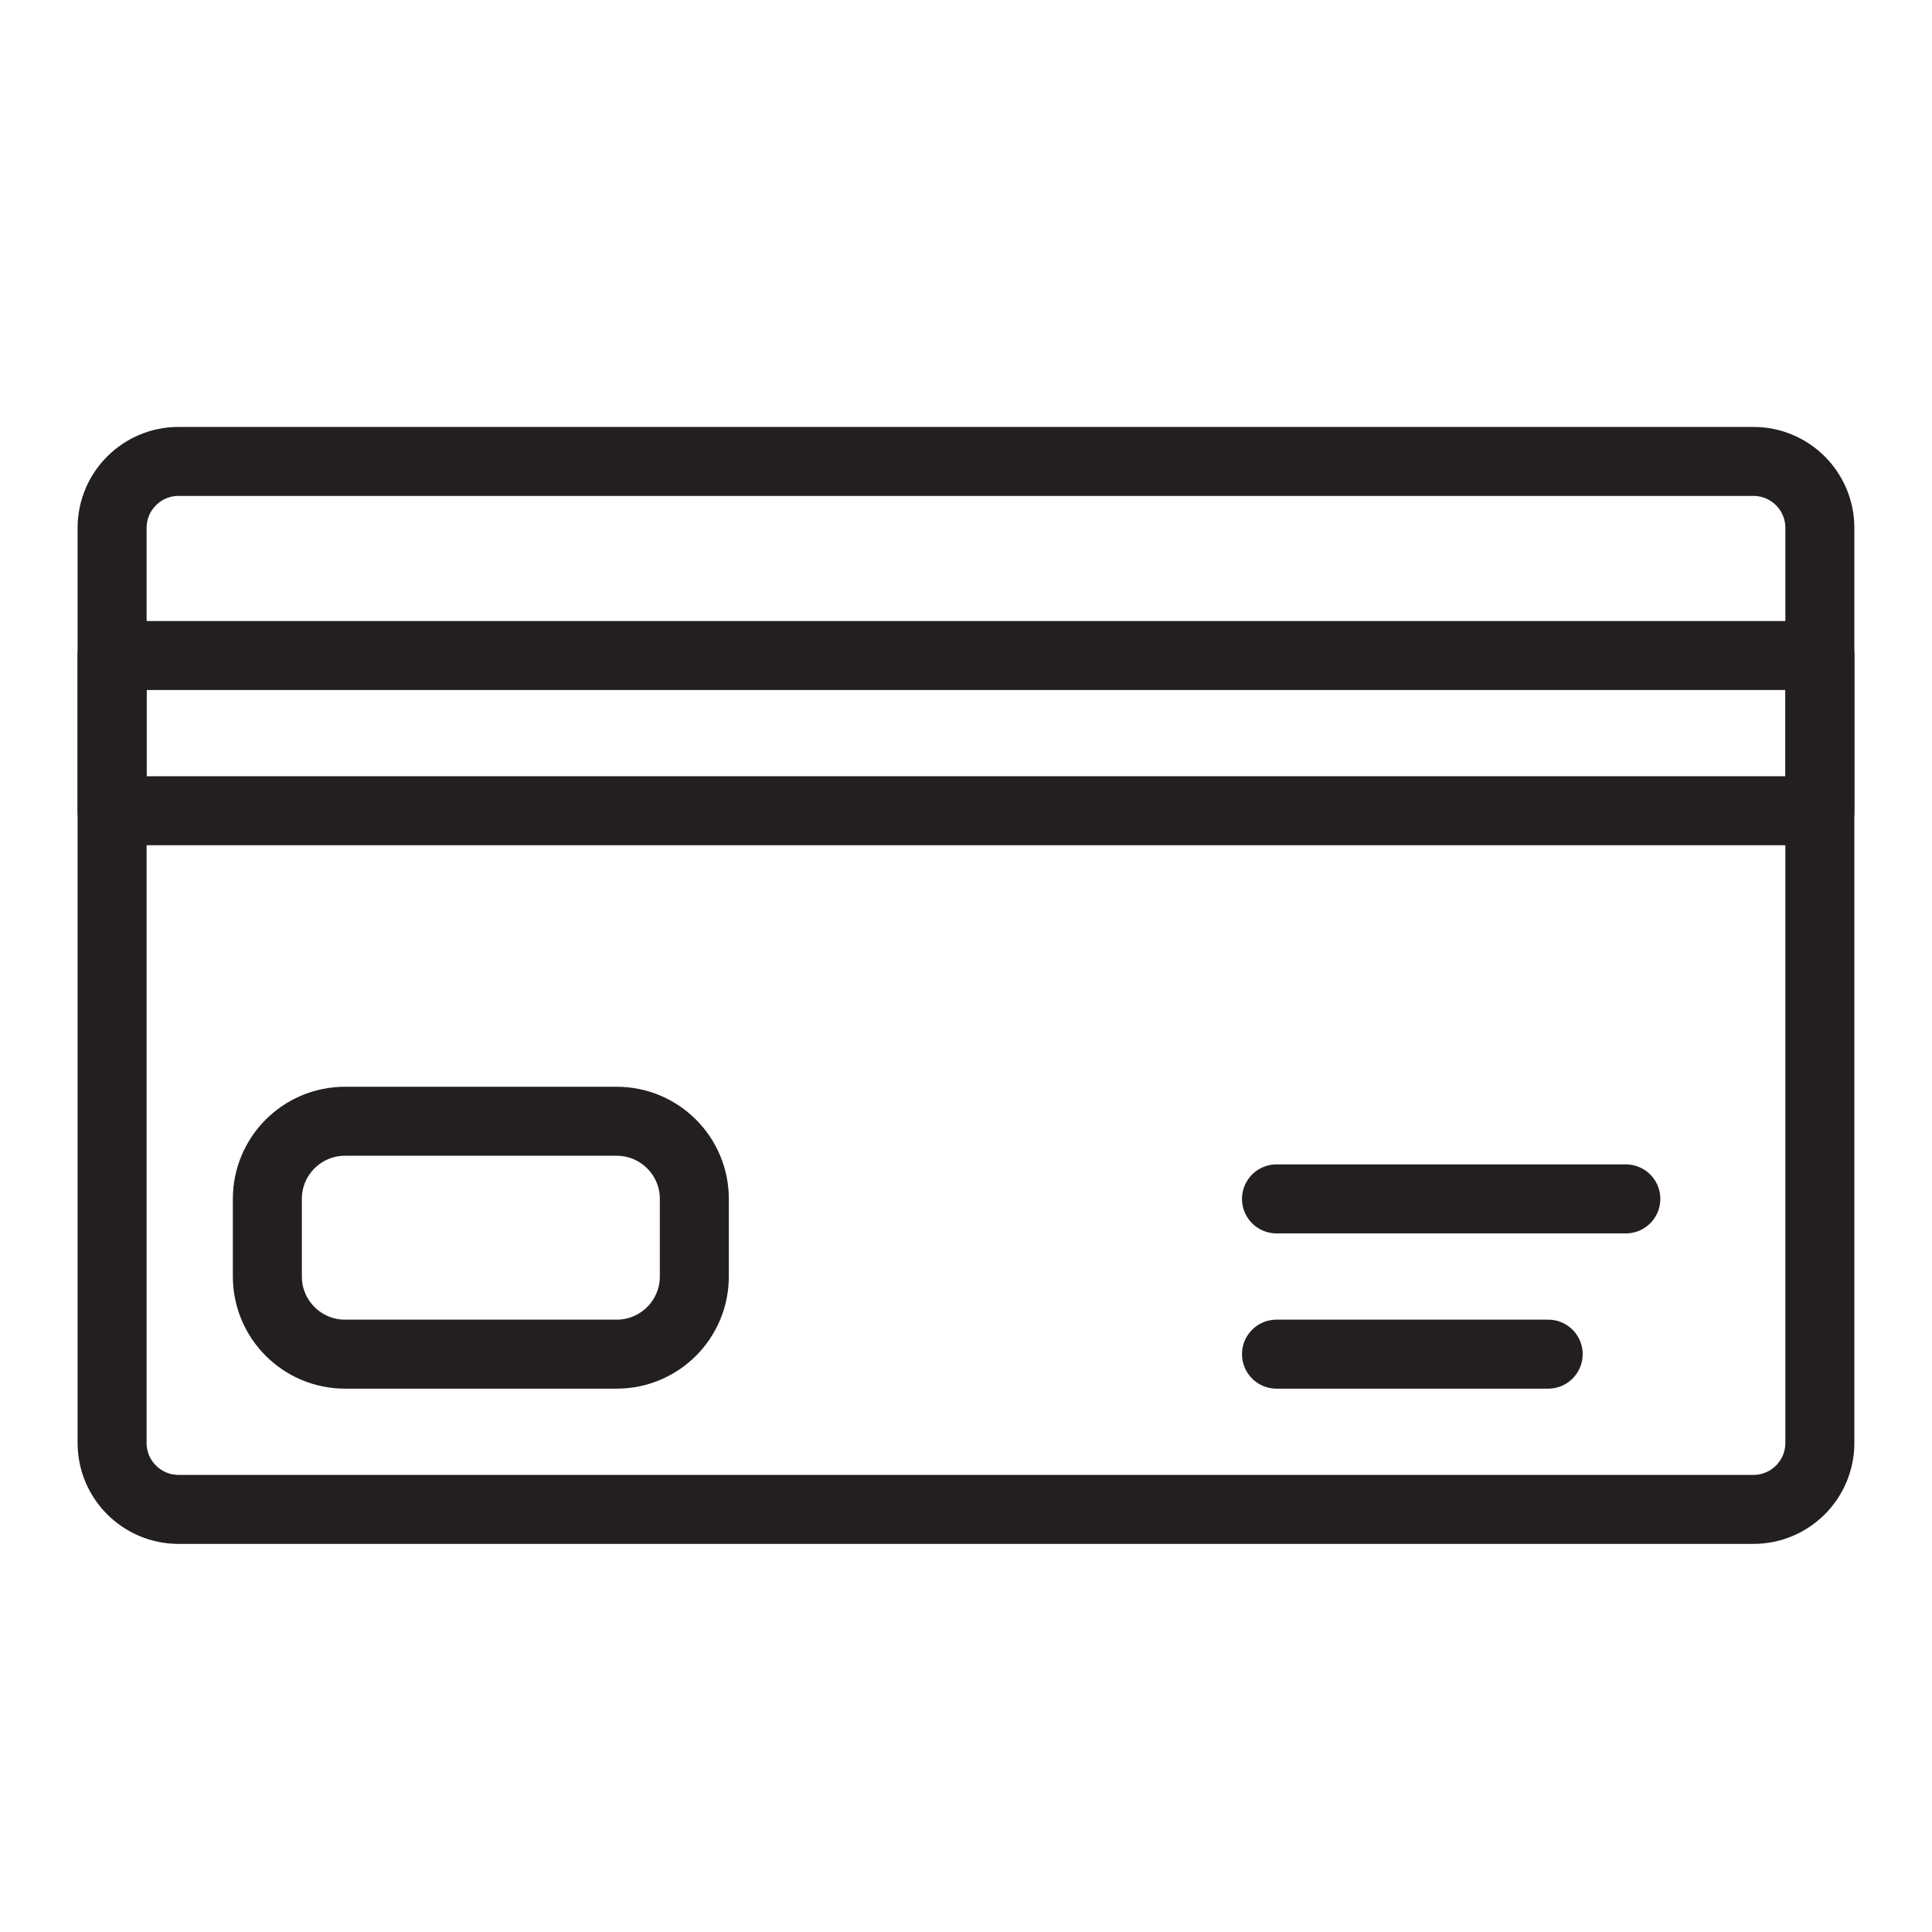 <svg width="42" height="42" fill="none" xmlns="http://www.w3.org/2000/svg"><path d="M38.118 10.031H3.882c-.798 0-1.445.647-1.445 1.445v19.892c0 .798.647 1.445 1.445 1.445h34.236c.798 0 1.444-.647 1.444-1.445V11.476c0-.798-.646-1.445-1.444-1.445z" stroke="#231F20" stroke-width="1.5" stroke-linecap="round" stroke-linejoin="round"/><path d="M13.406 24.375H7.5c-.932 0-1.688.756-1.688 1.688v1.687c0 .932.756 1.688 1.688 1.688h5.906c.932 0 1.688-.756 1.688-1.688v-1.688c0-.931-.756-1.687-1.688-1.687z" stroke="#231F20" stroke-width="1.5" stroke-linecap="round" stroke-linejoin="round"/><path d="M39.563 14.25H2.437v3.375h37.126V14.25z" stroke="#231F20" stroke-width="1.5" stroke-linejoin="round"/><path d="M27.75 26.063h7.594m-7.594 3.375h5.906" stroke="#231F20" stroke-width="1.5" stroke-linecap="round" stroke-linejoin="round"/></svg>
